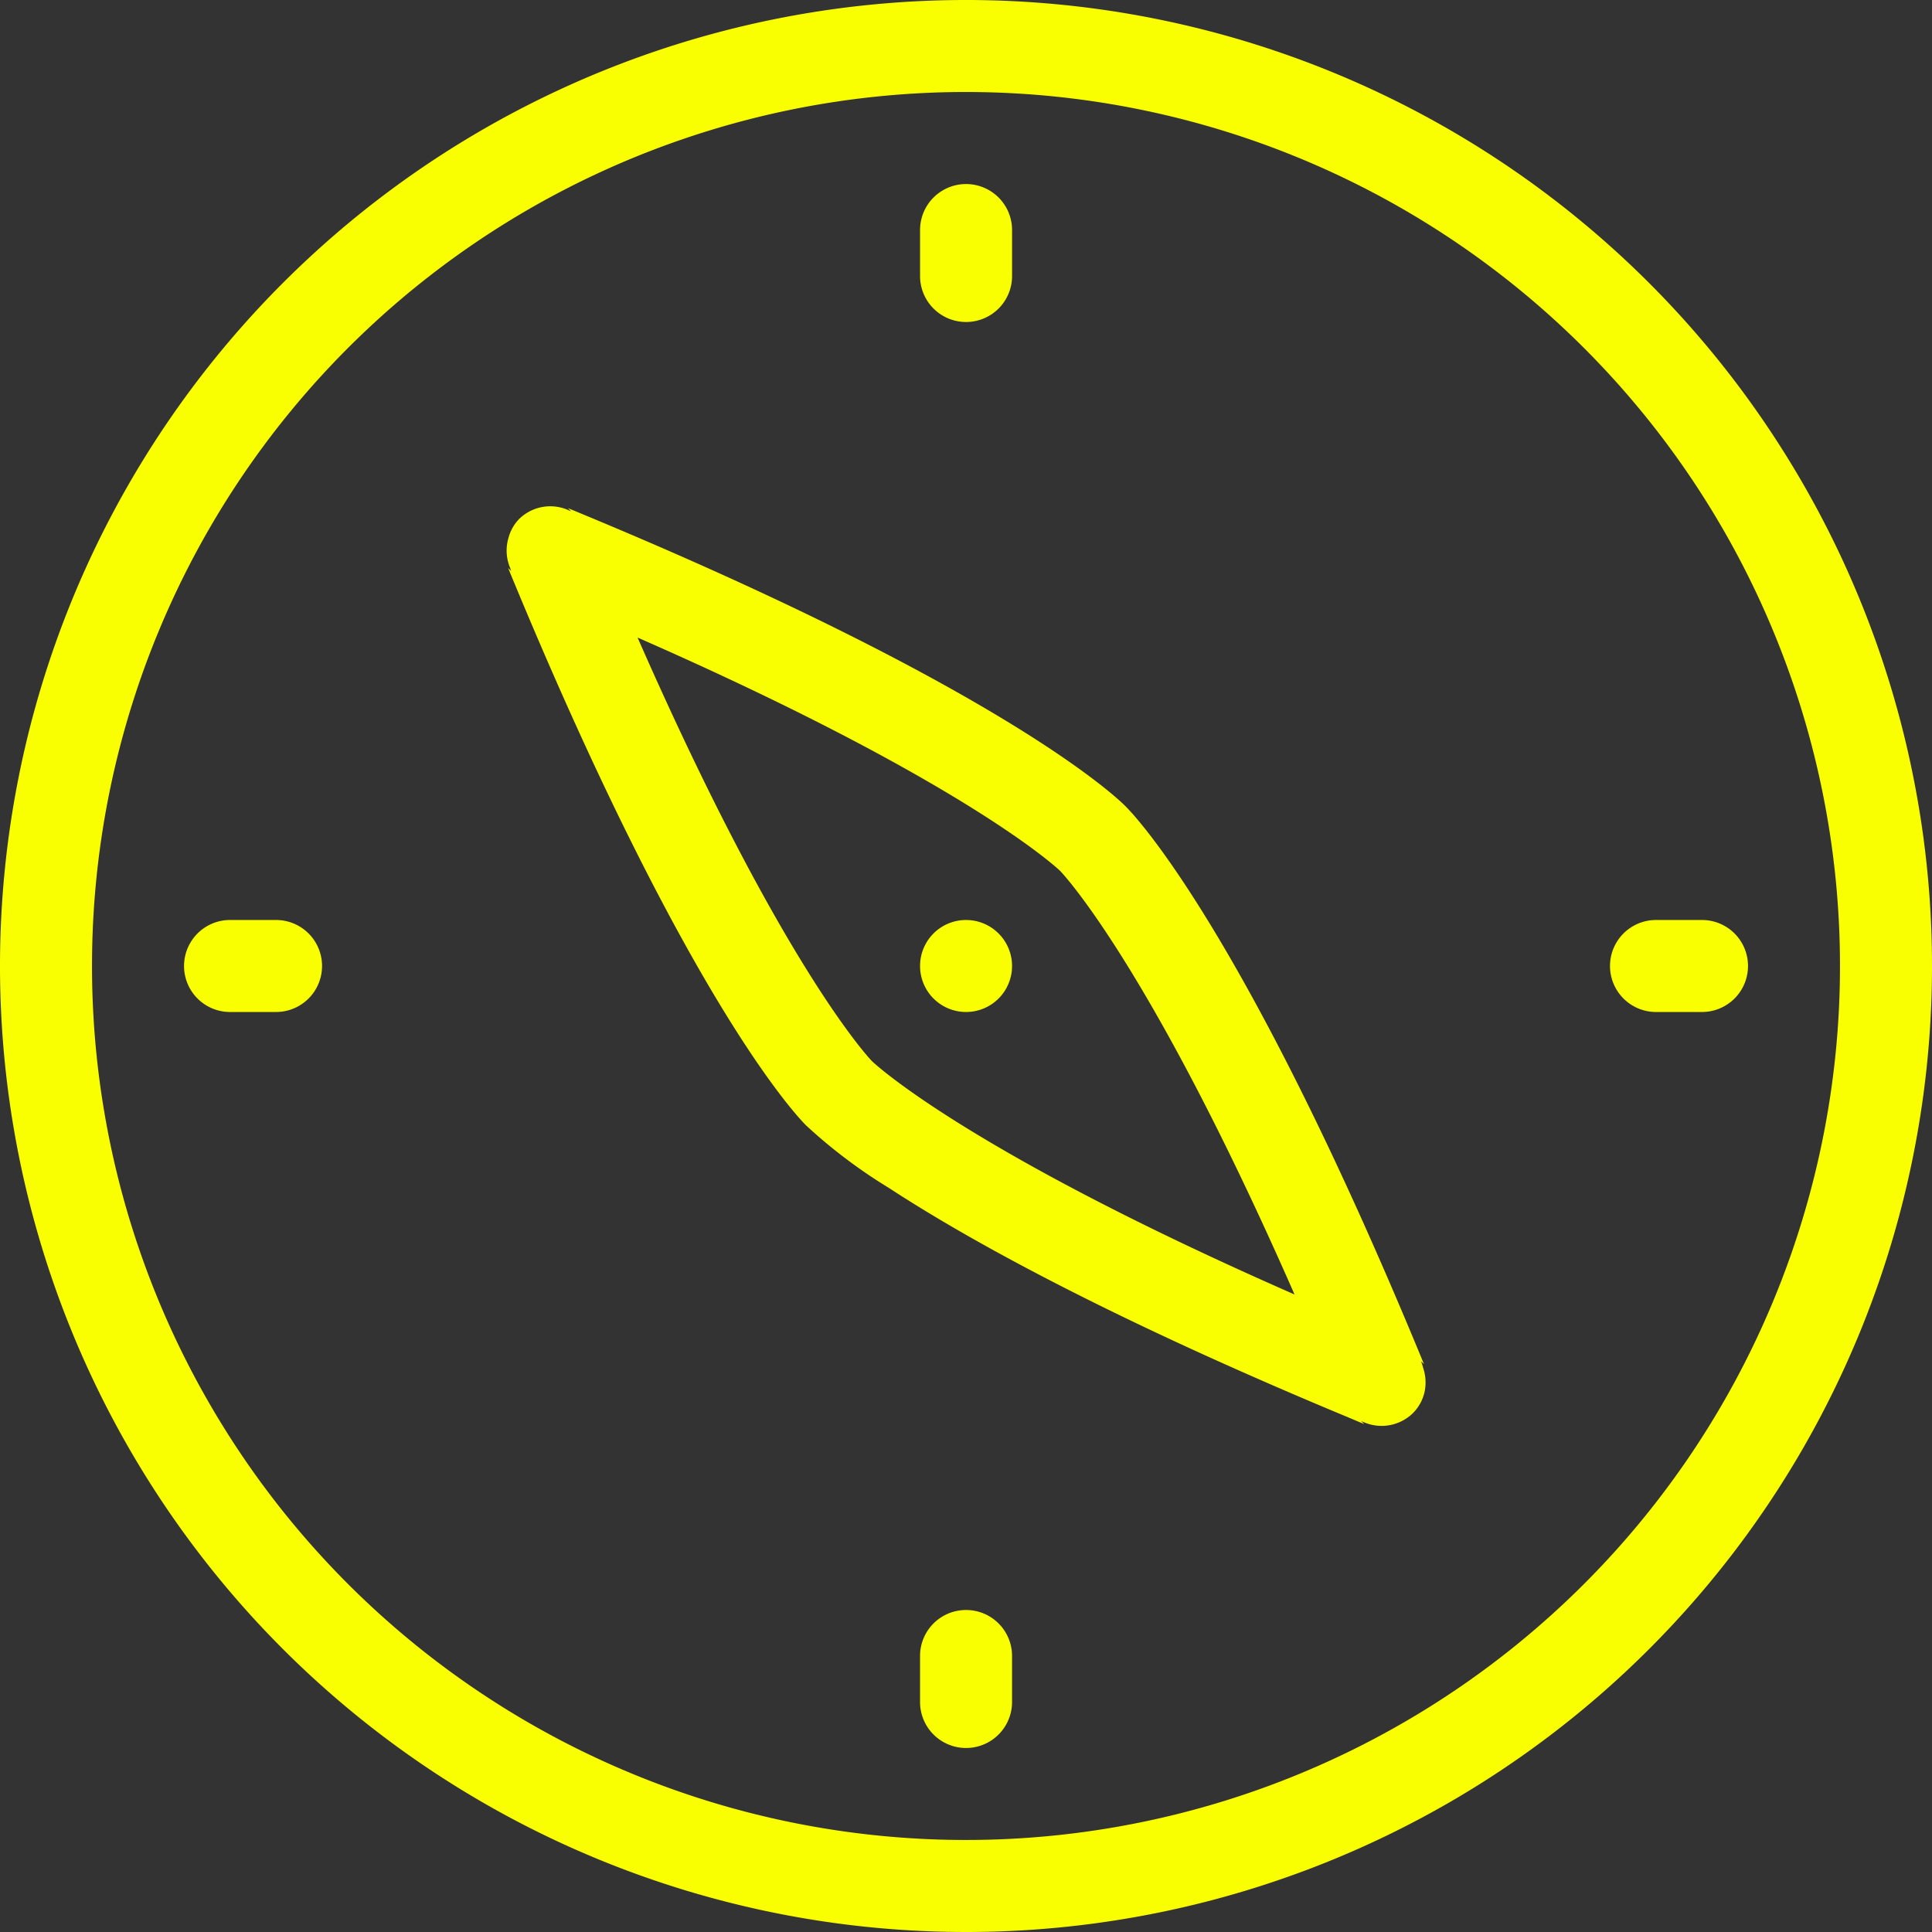 <svg xmlns="http://www.w3.org/2000/svg" width="139.41" height="139.41" viewBox="0 0 139.41 139.41">
  <rect x="0" y="0" width="139.41" height="139.41" fill="#333333" stroke="none"/>
  <path id="iconfinder_47.Explore_290103" d="M72.705,142.41A69.705,69.705,0,1,1,142.41,72.705,69.7,69.7,0,0,1,72.705,142.41Zm0-132.772a63.066,63.066,0,1,0,63.066,63.066A63.068,63.068,0,0,0,72.705,9.639Zm53.109,66.386h-3.319a3.319,3.319,0,1,1,0-6.639h3.319a3.319,3.319,0,1,1,0,6.639Zm-19.985,27.231a3.132,3.132,0,0,1-.866,1.706,3.232,3.232,0,0,1-3.747.571l.193.2.027.027h0c-.538-.222-1.016-.432-1.54-.647-17.224-7.176-27.261-12.8-32.751-16.391a37.489,37.489,0,0,1-5.955-4.491c-.149-.143-8.258-8.006-21.526-40.246h0l.222.222c-.033-.066-.04-.139-.066-.206a3.2,3.2,0,0,1-.126-2.194,3.1,3.1,0,0,1,.76-1.351,3.211,3.211,0,0,1,3.655-.6.765.765,0,0,1,.093.033l-.076-.083-.143-.139h0c32.24,13.267,40.1,21.376,40.246,21.526s8.258,8.009,21.526,40.246l0,0a0,0,0,0,1,0,0l-.146-.146-.076-.073a3.6,3.6,0,0,1,.159.485A3.273,3.273,0,0,1,105.828,103.256ZM79.5,65.844c-.07-.07-6.692-6.4-30.494-16.839,10.442,23.8,16.779,30.428,16.912,30.564.07.07,6.692,6.4,30.494,16.839C85.966,72.6,79.629,65.98,79.5,65.844Zm-6.791,3.542a3.319,3.319,0,1,1-3.319,3.319A3.316,3.316,0,0,1,72.705,69.386Zm0-43.151a3.318,3.318,0,0,1-3.319-3.319V19.6a3.319,3.319,0,1,1,6.639,0v3.319A3.318,3.318,0,0,1,72.705,26.235Zm0,92.94a3.316,3.316,0,0,1,3.319,3.319v3.319a3.319,3.319,0,1,1-6.639,0v-3.319A3.316,3.316,0,0,1,72.705,119.175ZM22.916,76.024H19.6a3.319,3.319,0,0,1,0-6.639h3.319a3.319,3.319,0,0,1,0,6.639Z" transform="translate(-3 -3)" fill="#f9ff00" fill-rule="evenodd"/>
</svg>
